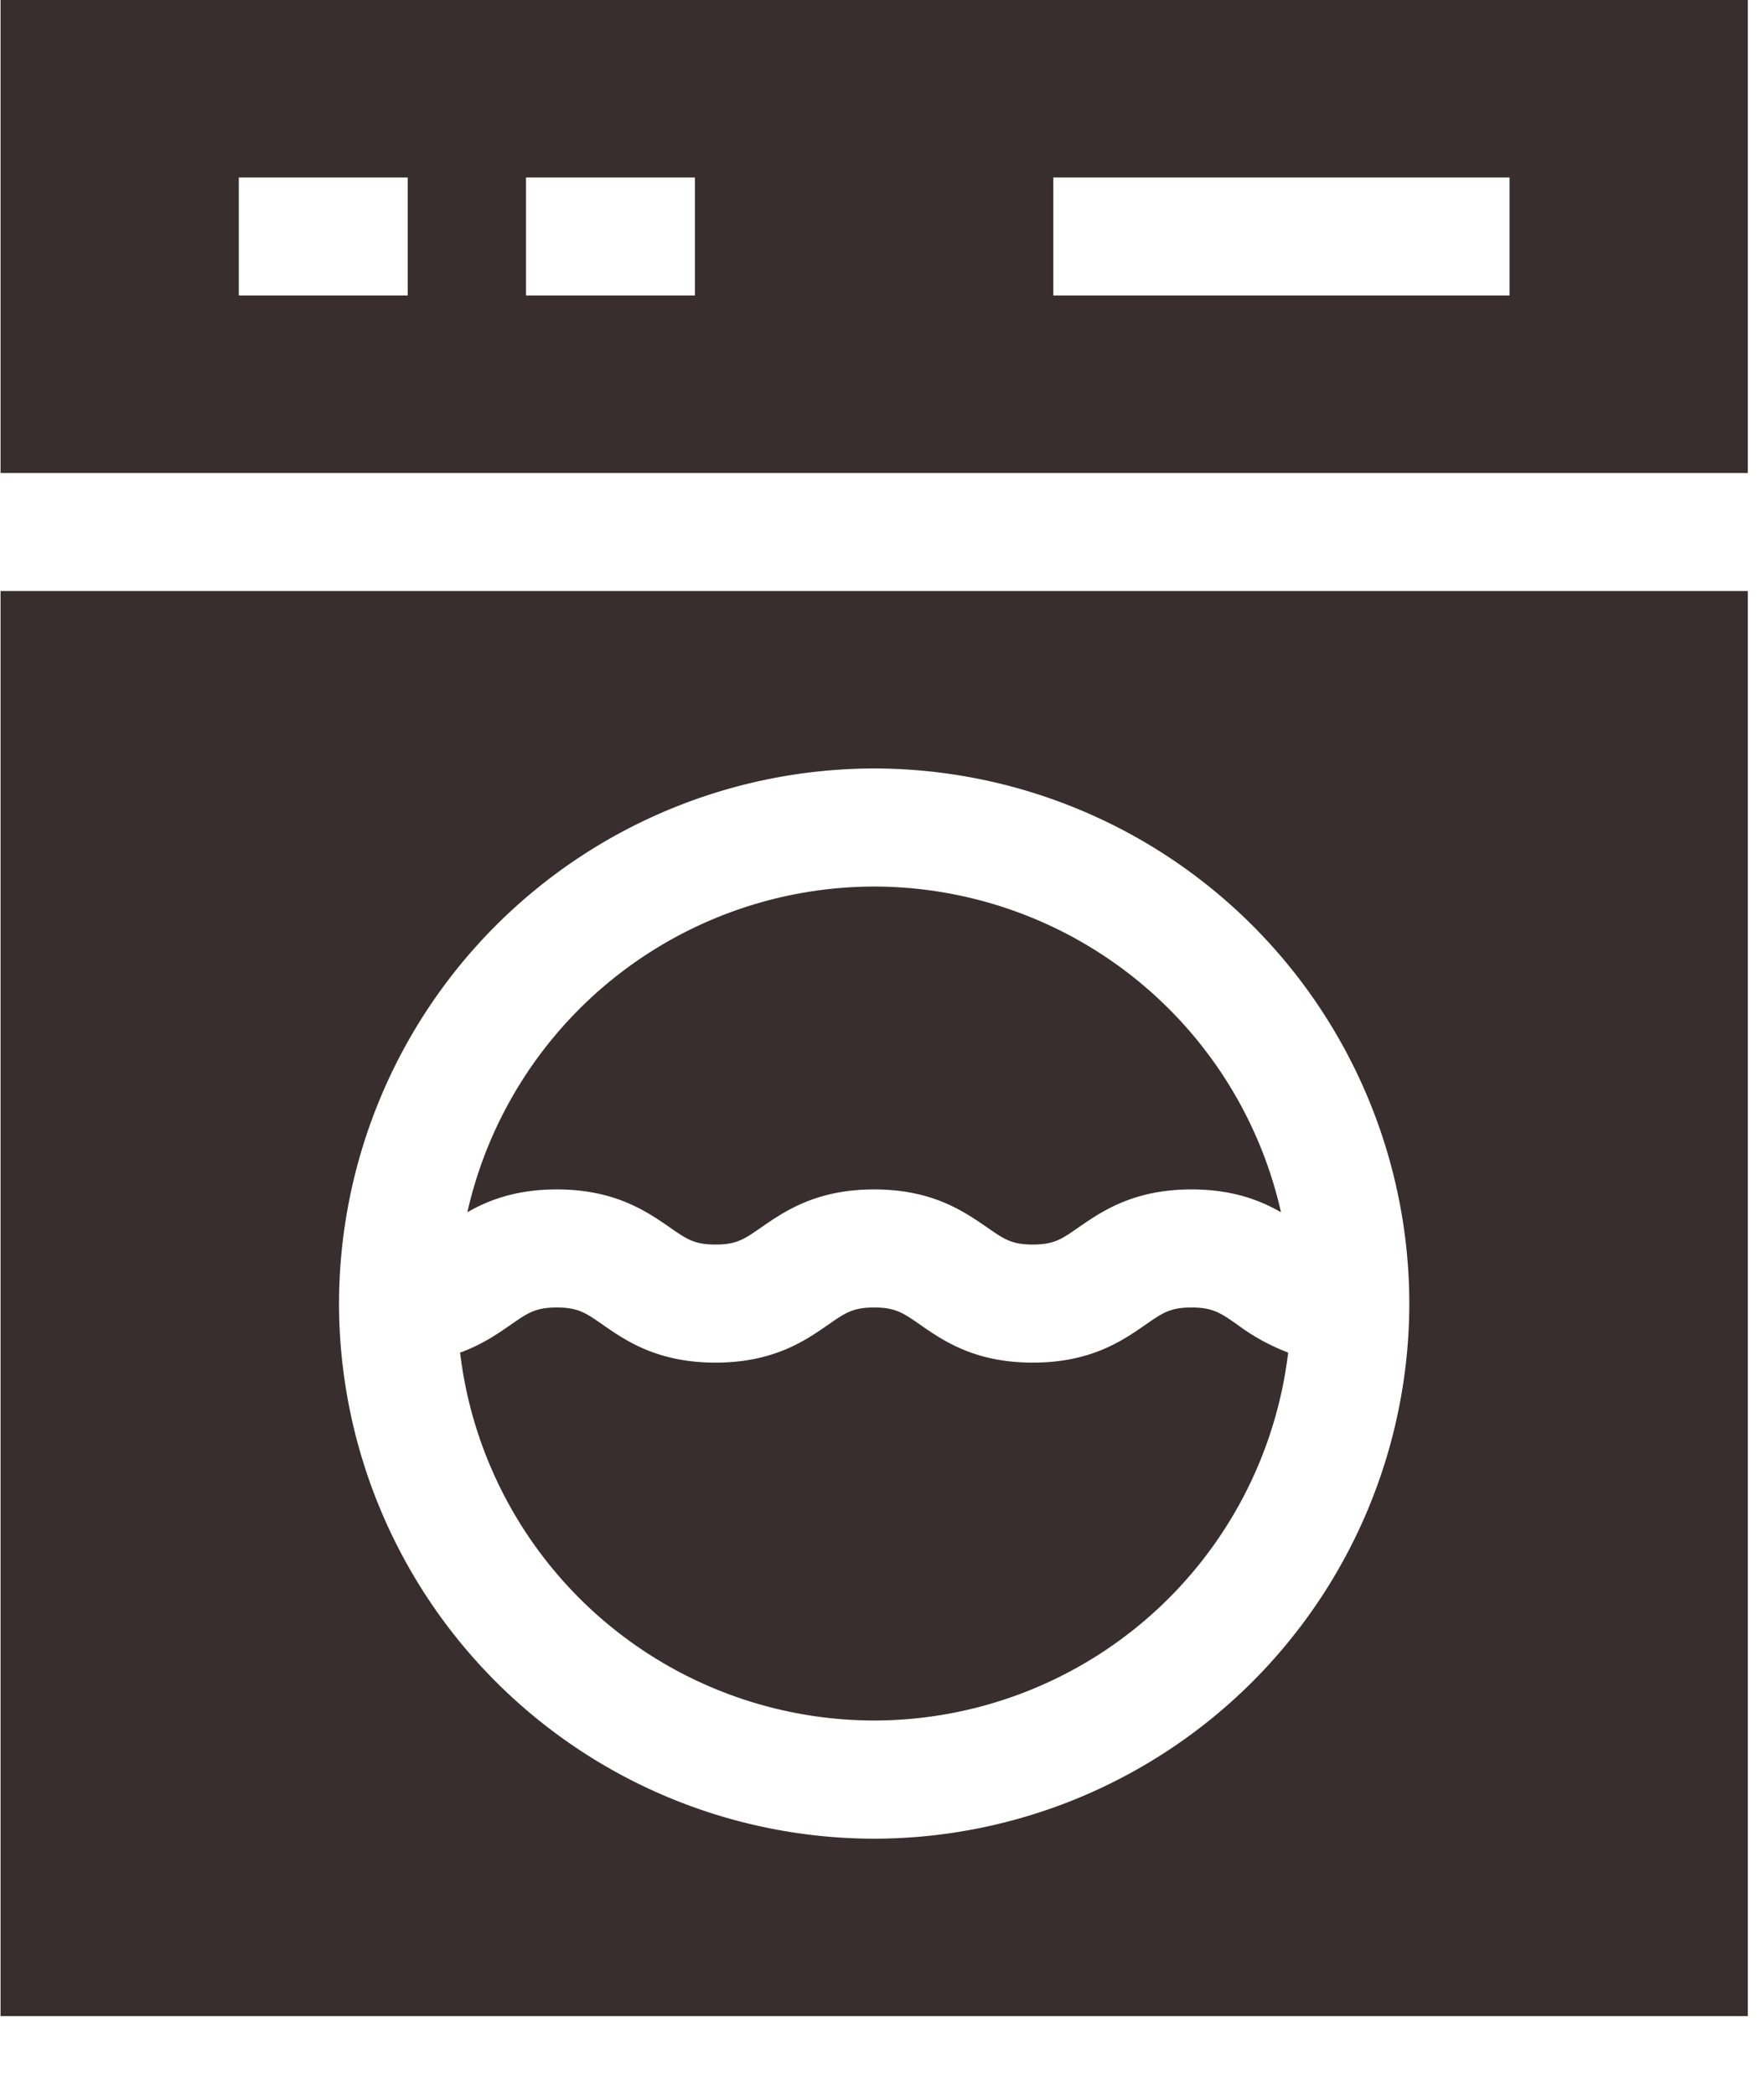 <svg xmlns="http://www.w3.org/2000/svg" width="16" height="19" viewBox="0 0 16 19">
    <g fill="#372E2D" fill-rule="nonzero">
        <path d="M.005 0v4.29h15.848V0H.005zm3.693 2.68H2.166V1.61h1.532V2.68zm2.605 0H4.771V1.61h1.532V2.68zm7.389 0H9.554V1.61h4.138V2.68zM7.929 8.041a3.789 3.789 0 0 0-3.69 2.954c.19-.109.441-.207.811-.207.528 0 .816.2 1.026.345.152.106.222.155.414.155.192 0 .261-.049.414-.155.21-.145.497-.345 1.025-.345.528 0 .815.2 1.025.345.153.106.222.155.414.155.192 0 .262-.049.414-.155.21-.145.498-.345 1.025-.345.37 0 .622.098.812.207a3.788 3.788 0 0 0-3.69-2.954zM11.221 12.013c-.152-.106-.222-.154-.414-.154-.192 0-.261.048-.414.154-.21.146-.497.346-1.025.346-.528 0-.815-.2-1.025-.346-.153-.106-.222-.154-.414-.154-.192 0-.262.048-.414.154-.21.146-.498.346-1.025.346-.528 0-.816-.2-1.026-.346-.152-.106-.222-.154-.414-.154-.192 0-.261.048-.414.154-.12.083-.264.184-.463.255a3.787 3.787 0 0 0 3.756 3.337 3.787 3.787 0 0 0 3.755-3.337 1.902 1.902 0 0 1-.463-.255z"/>
        <path d="M.005 5.36v12.926h15.848V5.36H.005zm7.924 11.317a4.859 4.859 0 0 1-4.854-4.854A4.86 4.86 0 0 1 7.93 6.97a4.86 4.86 0 0 1 4.853 4.853 4.86 4.86 0 0 1-4.853 4.854z"/>
    </g>
</svg>
